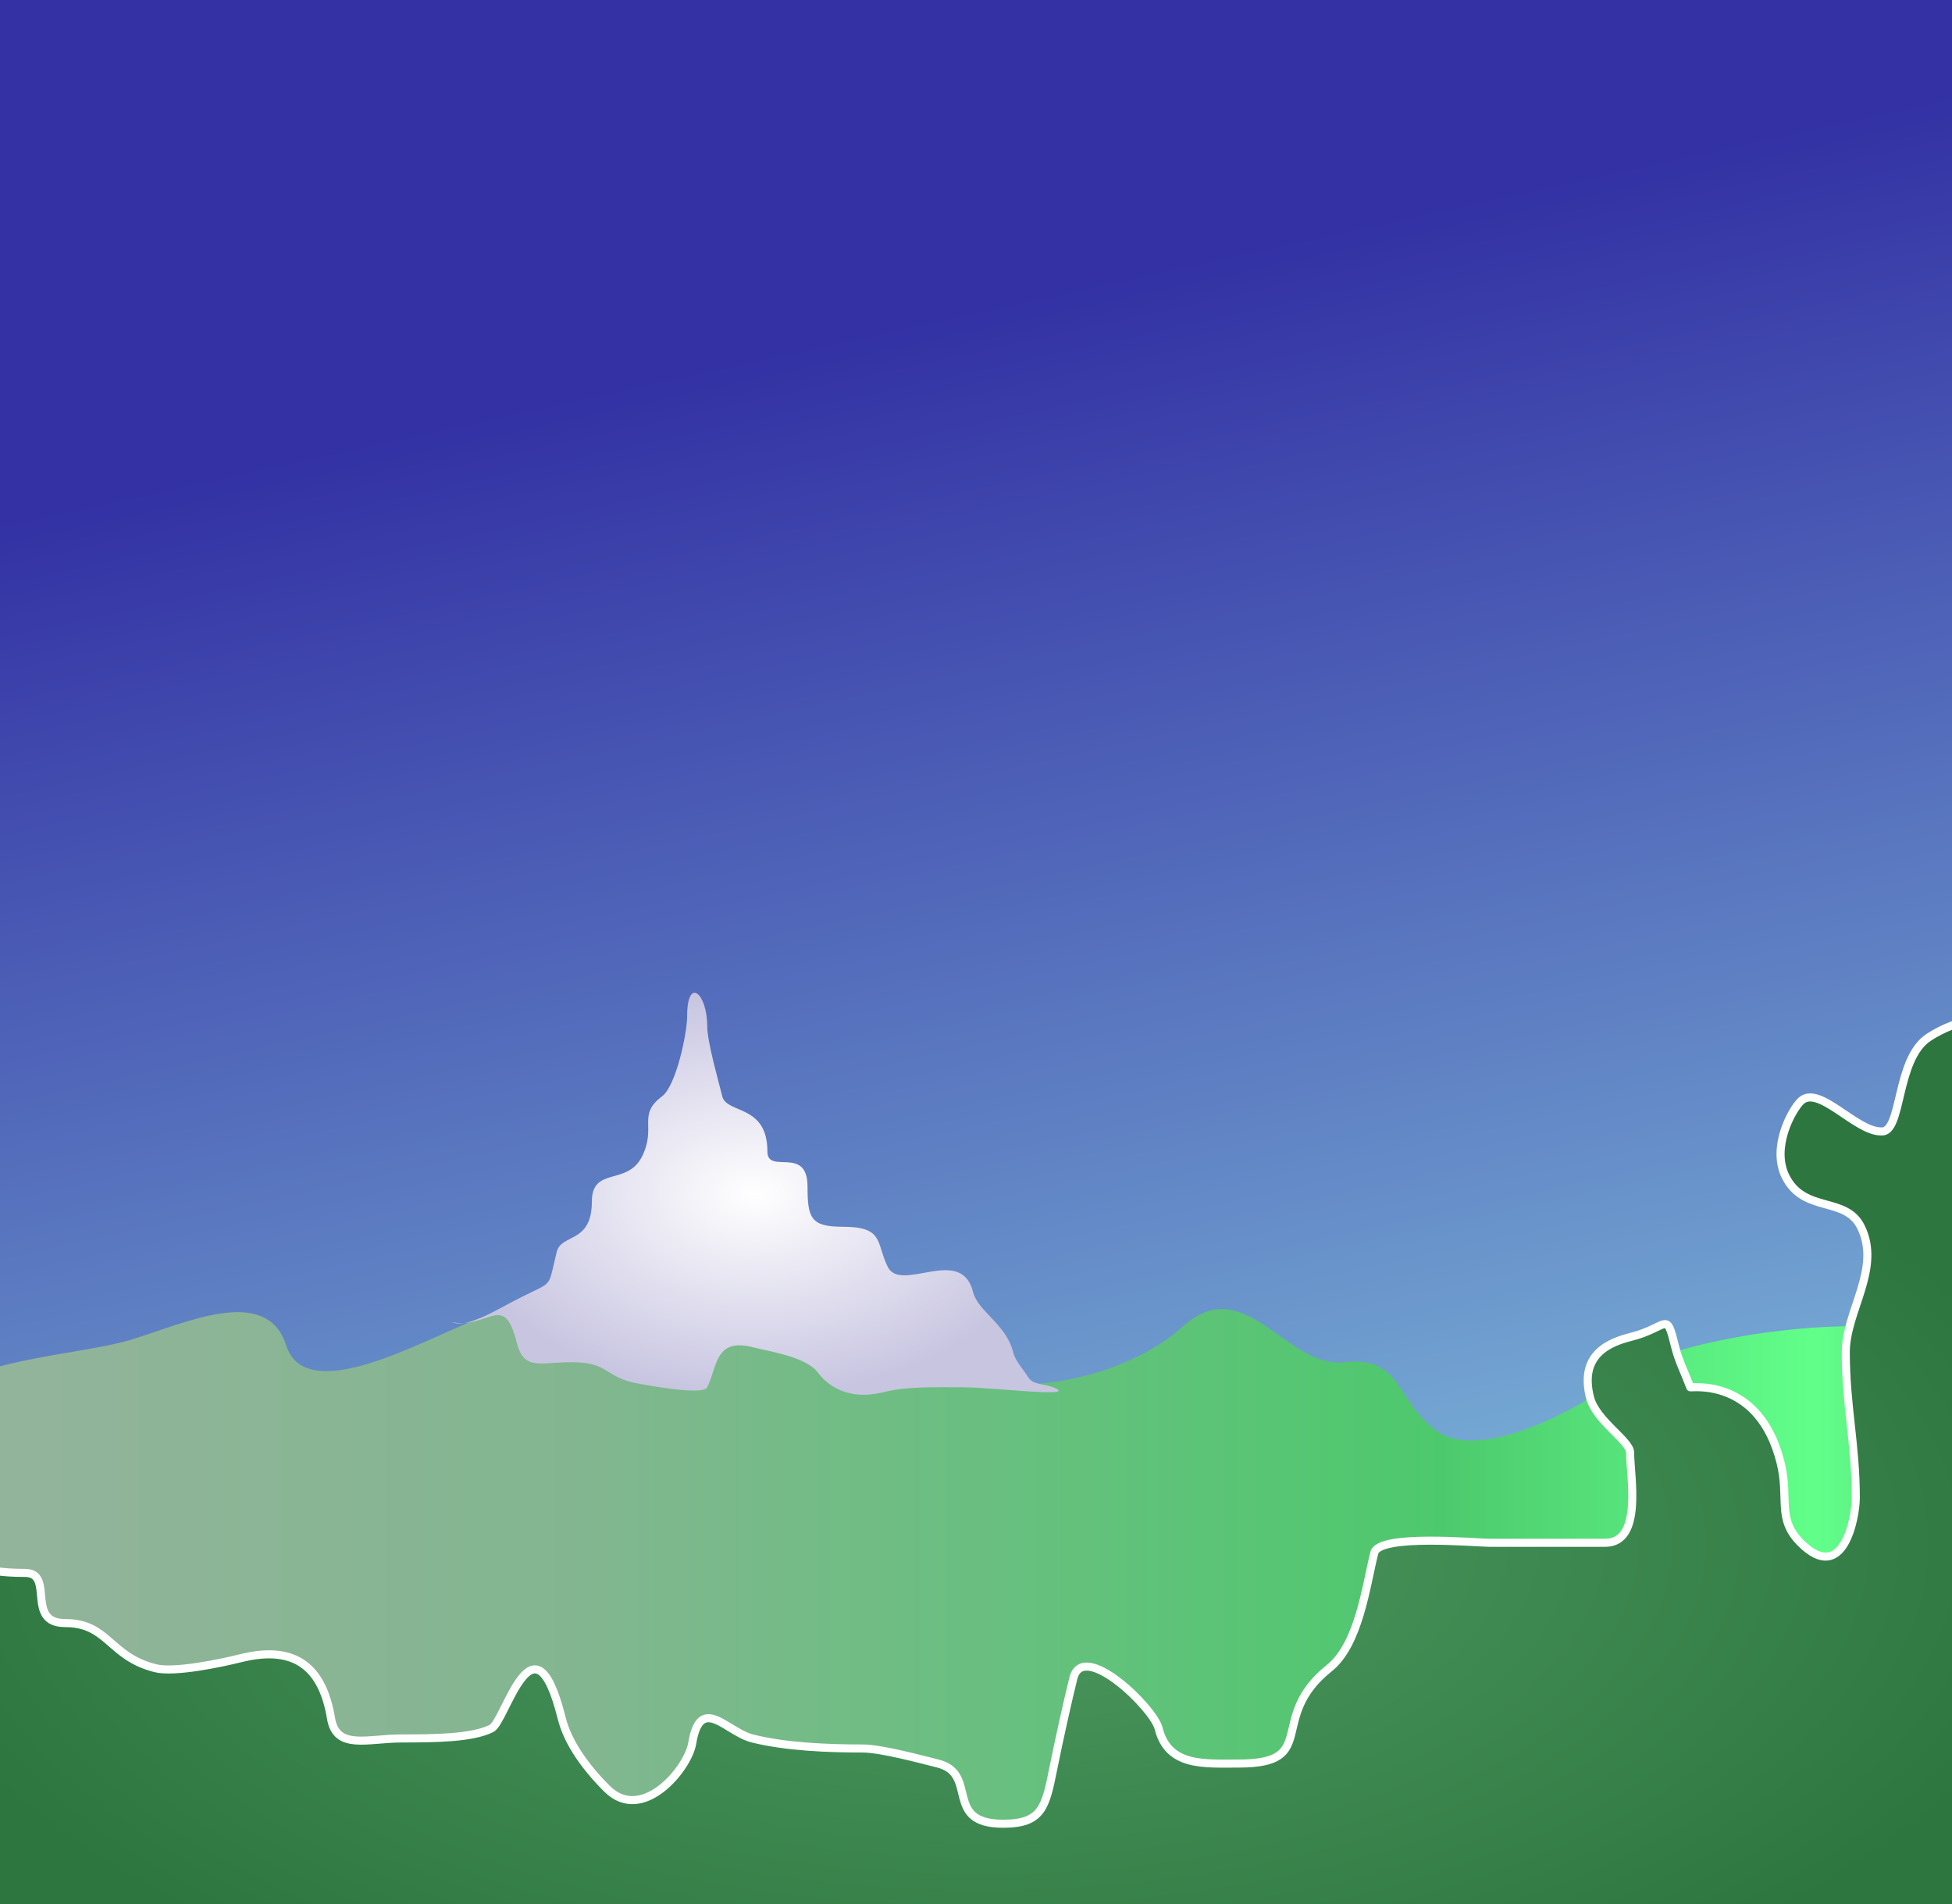 <?xml version="1.0" encoding="UTF-8" standalone="no"?>
<!-- Created with Inkscape (http://www.inkscape.org/) -->
<svg
   xmlns:dc="http://purl.org/dc/elements/1.1/"
   xmlns:cc="http://web.resource.org/cc/"
   xmlns:rdf="http://www.w3.org/1999/02/22-rdf-syntax-ns#"
   xmlns:svg="http://www.w3.org/2000/svg"
   xmlns="http://www.w3.org/2000/svg"
   xmlns:xlink="http://www.w3.org/1999/xlink"
   xmlns:sodipodi="http://sodipodi.sourceforge.net/DTD/sodipodi-0.dtd"
   xmlns:inkscape="http://www.inkscape.org/namespaces/inkscape"
   width="484"
   height="472"
   id="svg2"
   sodipodi:version="0.32"
   inkscape:version="0.45.1"
   version="1.0"
   sodipodi:docbase="C:\Users\Bernd\Documents\Bombermaaan\subversion_all\branches\blocksize_32pixels\_images"
   sodipodi:docname="background-title.svg"
   inkscape:output_extension="org.inkscape.output.svg.inkscape">
  <rect width="100%" height="100%" fill="#333333" stroke="none"/>
  <defs
     id="defs4">
    <linearGradient
       id="linearGradient3213">
      <stop
         id="stop3215"
         offset="0"
         style="stop-color:#ffffff;stop-opacity:1;" />
      <stop
         id="stop3217"
         offset="1"
         style="stop-color:#c8c5e1;stop-opacity:1;" />
    </linearGradient>
    <linearGradient
       id="linearGradient3193">
      <stop
         id="stop3195"
         offset="0"
         style="stop-color:#4d9b61;stop-opacity:1;" />
      <stop
         id="stop3197"
         offset="1"
         style="stop-color:#2e7640;stop-opacity:1;" />
    </linearGradient>
    <linearGradient
       id="linearGradient3167">
      <stop
         id="stop3169"
         offset="0"
         style="stop-color:#96b39d;stop-opacity:1;" />
      <stop
         style="stop-color:#82b690;stop-opacity:1;"
         offset="0.329"
         id="stop3173" />
      <stop
         id="stop3175"
         offset="0.729"
         style="stop-color:#4dc96d;stop-opacity:1;" />
      <stop
         style="stop-color:#61ff8a;stop-opacity:1;"
         offset="0.902"
         id="stop3177" />
      <stop
         id="stop3171"
         offset="1"
         style="stop-color:#59c875;stop-opacity:1;" />
    </linearGradient>
    <linearGradient
       id="linearGradient3146">
      <stop
         style="stop-color:#3331a4;stop-opacity:1;"
         offset="0"
         id="stop3148" />
      <stop
         style="stop-color:#7ab2d7;stop-opacity:1;"
         offset="1"
         id="stop3150" />
    </linearGradient>
    <linearGradient
       inkscape:collect="always"
       xlink:href="#linearGradient3146"
       id="linearGradient3152"
       x1="202.714"
       y1="83.983"
       x2="273.602"
       y2="407.331"
       gradientUnits="userSpaceOnUse" />
    <linearGradient
       inkscape:collect="always"
       xlink:href="#linearGradient3167"
       id="linearGradient3165"
       x1="-31.795"
       y1="400.164"
       x2="502.43"
       y2="400.164"
       gradientUnits="userSpaceOnUse" />
    <radialGradient
       inkscape:collect="always"
       xlink:href="#linearGradient3193"
       id="radialGradient3191"
       cx="243.64"
       cy="382.585"
       fx="243.64"
       fy="382.585"
       r="275.46"
       gradientTransform="matrix(1,0,0,0.478,0,199.849)"
       gradientUnits="userSpaceOnUse" />
    <radialGradient
       inkscape:collect="always"
       xlink:href="#linearGradient3213"
       id="radialGradient3211"
       cx="235.718"
       cy="329.516"
       fx="235.718"
       fy="329.516"
       r="75.288"
       gradientTransform="matrix(1,0,0,0.662,-48.502,77.868)"
       gradientUnits="userSpaceOnUse" />
  </defs>
  <sodipodi:namedview
     id="base"
     pagecolor="#ffffff"
     bordercolor="#666666"
     borderopacity="1.0"
     inkscape:pageopacity="0.0"
     inkscape:pageshadow="2"
     inkscape:zoom="0.80408885"
     inkscape:cx="317.6863"
     inkscape:cy="230.42019"
     inkscape:document-units="px"
     inkscape:current-layer="layer1"
     width="484px"
     height="472px"
     inkscape:window-width="825"
     inkscape:window-height="659"
     inkscape:window-x="23"
     inkscape:window-y="-5" />
  <g
     inkscape:label="Ebene 1"
     inkscape:groupmode="layer"
     id="layer1">
    <rect
       style="fill:url(#linearGradient3152);fill-opacity:1.0;stroke:none;stroke-width:20;stroke-miterlimit:4;stroke-dasharray:none;stroke-opacity:0.747"
       id="rect2172"
       width="513.178"
       height="505.6"
       x="-14.075"
       y="-23.856"
       rx="0"
       ry="0" />
    <path
       style="fill:url(#linearGradient3165);fill-rule:evenodd;stroke:none;stroke-width:1px;stroke-linecap:butt;stroke-linejoin:miter;stroke-opacity:1;fill-opacity:1.0"
       d="M -16.167,347.636 C -9.285,336.926 19.083,336.099 32.212,332.191 C 45.341,328.283 66.049,318.15 70.947,333.492 C 75.845,348.834 104.316,332.522 117.827,327.201 C 131.339,321.88 151.128,324.007 159.186,306.595 C 167.245,289.184 181.266,319.173 193.346,326.599 C 205.426,334.026 223.103,330.138 234.993,338.817 C 246.884,347.495 277.706,342.932 293.226,328.885 C 308.746,314.837 318.904,339.369 333.296,337.686 C 347.689,336.004 346.012,347.398 356.298,354.772 C 366.585,362.145 390.145,350.8 405.428,338.93 C 427.045,327.788 501.882,319.616 502.43,348.77 C 490.803,389.833 507.022,437.146 485.703,498.188 C 394.641,498.239 109.372,499.465 -29.516,498.969 C -35.491,452.906 -29.257,393.119 -16.167,347.636 z "
       id="path3156"
       sodipodi:nodetypes="czzzzzzzzzccccc" />
    <path
       style="fill:url(#radialGradient3191);fill-rule:evenodd;stroke:#ffffff;stroke-width:2;stroke-linecap:butt;stroke-linejoin:miter;stroke-opacity:1;fill-opacity:1.0;stroke-miterlimit:4;stroke-dasharray:none"
       d="M -14.924,381.214 C -8.873,387.443 -5.599,389.92 6.218,389.92 C 13.663,389.92 6.181,402.356 16.167,402.356 C 26.889,402.356 27.03,410.668 38.553,413.549 C 43.344,414.747 55.185,412.189 59.695,411.061 C 73.597,407.586 80.046,413.78 82.08,425.985 C 83.403,433.918 91.102,430.96 99.491,430.96 C 107.923,430.96 117.077,430.873 121.877,428.472 C 125.387,426.718 132.315,398.092 139.288,425.985 C 140.776,431.936 145.089,438.005 150.481,443.396 C 159.26,452.175 170.585,438.432 171.623,432.203 C 173.689,419.803 180.144,429.359 186.547,430.96 C 194.859,433.038 205.222,433.447 213.907,433.447 C 218.463,433.447 228.264,436.104 232.561,437.178 C 242.734,439.721 233.779,452.102 248.729,452.102 C 258.37,452.102 259.259,447.952 261.165,438.422 C 262.506,431.717 264.822,421.306 266.14,416.036 C 268.541,406.433 286.008,423.378 287.282,428.472 C 289.672,438.035 298.612,437.178 307.18,437.178 C 327.362,437.178 314.09,425.929 329.566,413.549 C 336.973,407.623 338.678,393.267 340.758,384.945 C 341.941,380.213 366.079,382.458 369.362,382.458 C 378.897,382.458 388.431,382.458 397.966,382.458 C 407.465,382.458 404.184,365.956 404.184,360.072 C 404.184,357.152 395.693,352.225 394.235,346.392 C 391.922,337.138 397.056,333.25 404.184,331.468 C 413.878,329.045 413.025,324.549 415.377,333.956 C 416.236,337.392 417.864,340.588 419.108,343.905 C 419.187,344.115 436.17,341.265 441.493,362.559 C 443.729,371.503 440.456,376.446 446.468,382.458 C 457.033,393.022 460.148,376.2 460.148,371.265 C 460.148,358.084 457.661,348.447 457.661,335.199 C 457.661,325.009 466.581,314.486 461.392,304.108 C 457.572,296.468 447.322,300.842 442.737,291.672 C 439.164,284.526 444.177,275.308 446.468,273.017 C 450.825,268.661 460.098,280.479 466.366,280.479 C 471.75,281.09 469.931,262.615 478.196,257.17 C 492.146,247.98 516.431,250.616 518.599,260.581 C 516.334,326.102 514.13,418.919 514.868,484.436 C 347.835,490.562 136.195,542.086 -31.091,491.898 C -32.286,457.555 -28.536,420.842 -26.117,386.189 C -26.117,382.856 -18.333,382.578 -14.924,381.214 z "
       id="path3179"
       sodipodi:nodetypes="csssssssssssssssssssssssssssssssssscsccccc" />
    <path
       style="fill:url(#radialGradient3211);fill-opacity:1;fill-rule:evenodd;stroke:none;stroke-width:1px;stroke-linecap:butt;stroke-linejoin:miter;stroke-opacity:1"
       d="M 111.928,327.737 C 116.081,329.324 122.674,324.851 129.339,321.519 C 137.441,317.468 135.761,319.459 138.044,310.326 C 139.186,305.761 146.75,308.321 146.75,297.89 C 146.75,289.062 155.501,294.067 159.186,286.697 C 162.865,279.341 157.913,276.459 164.161,271.773 C 167.638,269.166 170.379,256.139 170.379,251.875 C 170.379,242.031 175.354,246.101 175.354,254.362 C 175.354,258.069 177.852,266.841 179.085,271.773 C 180.19,276.193 190.277,273.671 190.277,285.453 C 190.277,291.308 200.227,283.833 200.227,294.159 C 200.227,302.011 201.086,304.108 208.932,304.108 C 219.323,304.108 217.139,308.085 220.125,314.057 C 223.419,320.645 238.33,308.529 241.267,320.275 C 242.471,325.094 249.485,328.274 251.216,335.199 C 251.802,337.544 253.703,339.345 254.947,341.417 C 256.096,343.332 259.092,343.076 261.165,343.905 C 268.093,346.676 246.241,343.905 238.78,343.905 C 231.961,343.905 224.944,343.633 218.881,345.148 C 211.477,346.999 205.938,344.472 202.714,340.174 C 199.858,336.366 190.641,334.979 186.547,333.956 C 177.243,331.63 177.901,338.81 175.354,343.905 C 174.183,346.247 157.293,342.809 156.699,342.661 C 149.929,340.969 150.505,337.686 141.775,337.686 C 133.664,337.686 129.885,339.872 128.095,332.712 C 124.935,320.071 121.114,329.574 111.928,327.737 z "
       id="path3203" />
  </g>
</svg>

